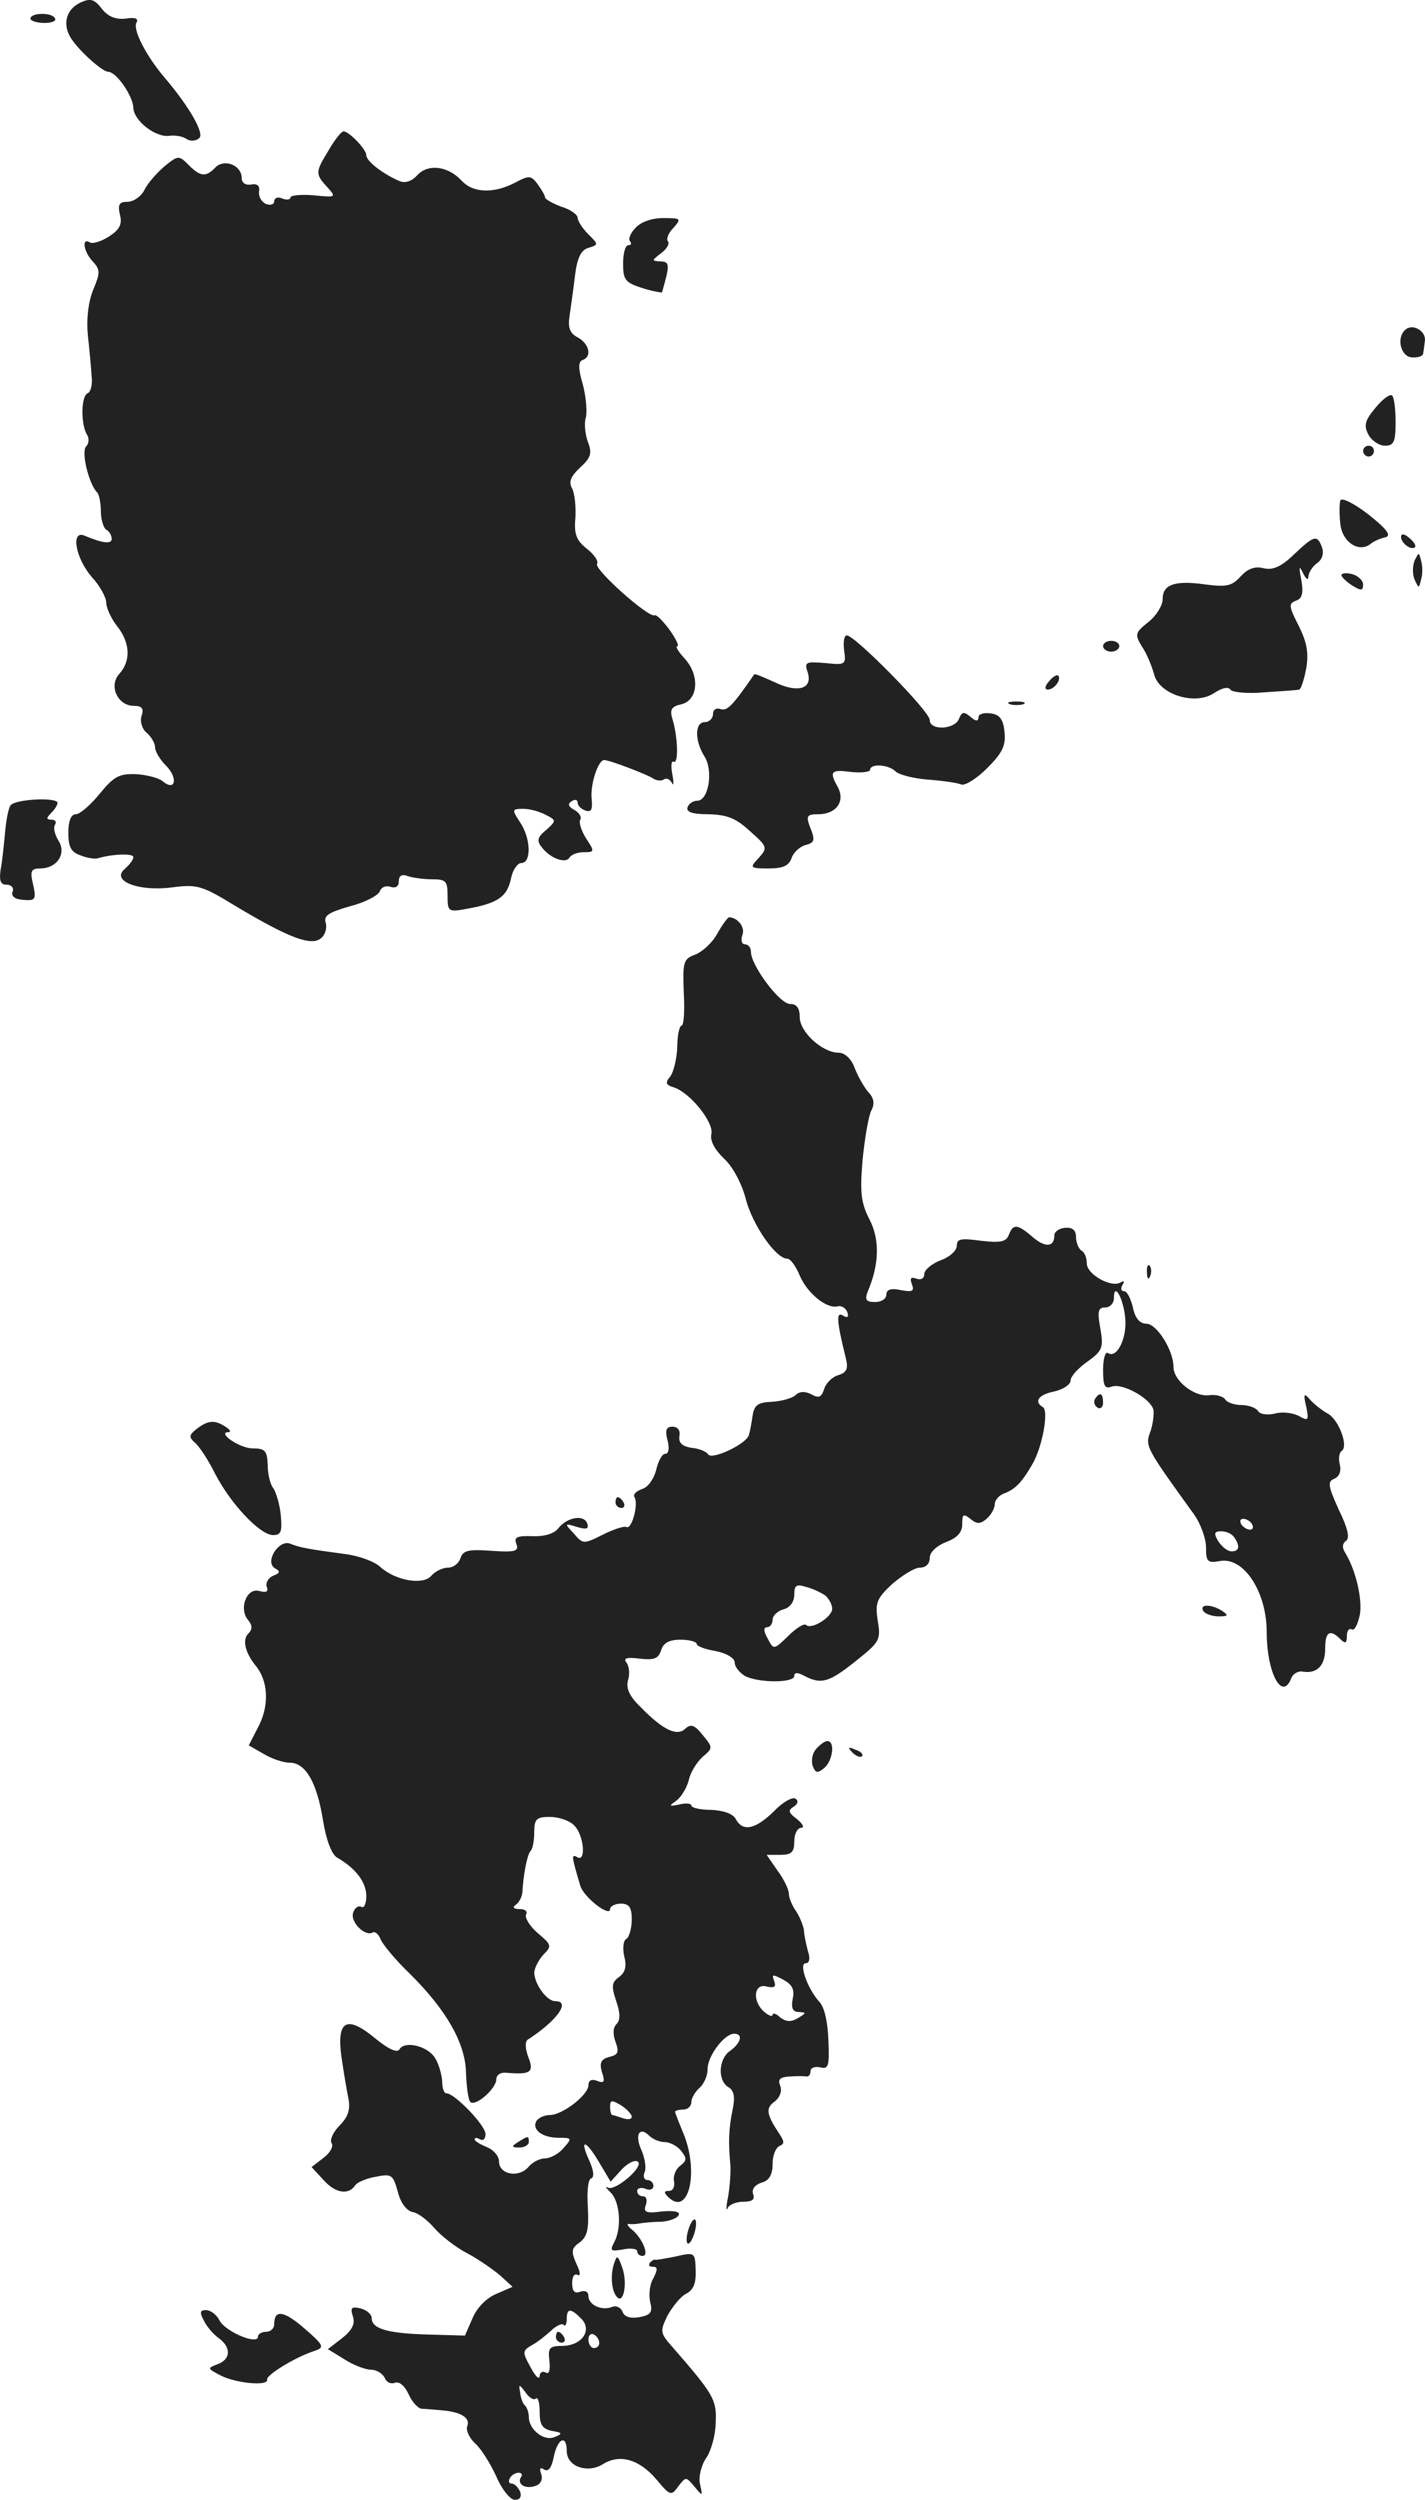 <svg version="1" xmlns="http://www.w3.org/2000/svg" width="350.723" height="614.983" viewBox="0 0 263.042 461.237"><g fill="#222"><path d="M14.917.437c-2.6 1.2-3.4 3.8-2 6.3 1.2 2.2 5.8 6.4 7 6.5 1.6 0 4.6 4.5 4.7 6.6 0 2.4 4.2 5.7 6.8 5.2.9-.1 2.3.1 3 .6.8.5 1.8.4 2.4-.2.9-.9-1.9-5.8-6.5-11.2-3.4-4-5.9-8.9-5.1-10.1.4-.7-.3-1-2-.7-1.9.2-3.3-.4-4.4-1.8-1.4-1.8-2.1-2-3.9-1.2zM5.617 3.437c0 .4 1.2.8 2.6.8 1.4 0 2.3-.4 1.9-.9-.6-1.1-4.5-1-4.5.1zM60.717 27.637c-2.5 4.1-2.6 4.4-.3 6.9 1.7 1.9 1.6 1.9-2.5 1.5-2.4-.2-4.3 0-4.3.4s-.7.5-1.5.2c-.8-.4-1.5-.1-1.5.5s-.7.8-1.5.5c-.9-.4-1.4-1.4-1.3-2.3.2-1-.3-1.5-1.4-1.3-1.1.2-1.8-.3-1.8-1.2 0-2.3-3.1-3.6-4.8-2-1.8 1.9-2.8 1.8-5-.4-1.8-1.8-1.9-1.8-4.4.2-1.4 1.2-3.1 3.1-3.7 4.3-.6 1.3-2.1 2.3-3.2 2.3-1.5 0-1.8.5-1.4 2.3.5 1.8 0 2.8-2 4.1-1.4.9-3 1.4-3.5 1.1-1.6-1-1.2 1.7.5 3.5 1.4 1.5 1.4 2.1.1 5.2-.9 2.2-1.3 5.3-1 8.4.3 2.7.6 6.1.7 7.6.2 1.5-.2 2.9-.7 3.1-1.3.5-1.3 5.7-.2 7.6.5.7.4 1.7-.1 2.2-1 1 .5 7 2 8.5.4.4.7 2 .7 3.5s.5 3.1 1 3.4c.6.3 1 1.1 1 1.7 0 1-1.7.8-5-.6-2.6-1.1-1.7 4.1 1.3 7.6 1.5 1.6 2.7 3.8 2.7 4.8 0 .9.9 2.9 2 4.3 2.4 3 2.6 6.4.4 8.8-2 2.2-.3 5.9 2.7 5.9 1.5 0 1.9.5 1.4 1.9-.3 1 .1 2.4 1 3.1.8.7 1.5 1.9 1.5 2.6 0 .8.9 2.3 2 3.4 2.3 2.3 1.8 4.9-.6 2.9-.7-.6-3-1.2-4.9-1.3-3.1-.1-4.1.4-6.7 3.6-1.7 2.1-3.7 3.8-4.4 3.8-.9 0-1.4 1.2-1.4 3.4 0 2.7.5 3.6 2.3 4.2 1.2.5 2.7.7 3.2.5 2.8-.8 6.5-.9 6.5-.2 0 .5-.7 1.4-1.6 2.2-2.6 2.2 2.6 4.2 8.7 3.4 4.6-.6 5.5-.4 11.7 3.4 9.7 5.8 14 7.5 15.8 6 .8-.6 1.2-1.9.9-2.9-.4-1.3.6-1.9 4.4-3 2.8-.7 5.3-2 5.6-2.8.3-.8 1.2-1.1 2-.8.9.3 1.5-.1 1.5-1 0-1.1.6-1.4 1.6-1 .9.3 2.9.6 4.5.6 2.6 0 2.9.3 2.9 3 0 3 .1 3.1 3.8 2.4 5.5-1 7.2-2.2 7.9-5.5.3-1.6 1.2-2.9 1.9-2.9 1.9 0 1.8-4.5-.2-7.5-1.6-2.4-1.5-2.5.6-2.5 1.2 0 3 .5 4.1 1.1 2 1 2 1.1.1 2.8-1.6 1.3-1.8 2-.8 3.2 1.5 2 4.4 3.1 5.1 1.9.4-.6 1.5-1 2.7-1 1.9 0 2-.1.4-2.5-.9-1.4-1.4-3-1.1-3.5.3-.5-.2-1.3-1.1-1.8-1.1-.6-1.3-1.1-.5-1.6.6-.4 1.1-.3 1.1.2 0 .6.6 1.2 1.4 1.5 1.1.4 1.4-.1 1.2-2.1-.3-2.7 1.2-7.2 2.3-7.2 1 0 7.5 2.5 8.9 3.3.6.5 1.6.6 2.1.3.5-.4 1.2 0 1.5.6.3.7.4 0 .1-1.5-.3-1.6-.2-2.6.2-2.4 1 .6.8-4.7-.2-7.9-.5-1.7-.2-2.3 1.7-2.7 3.1-.8 3.4-5.4.5-8.5-1.1-1.2-1.7-2.2-1.3-2.2.4 0-.2-1.3-1.4-3-1.2-1.6-2.4-2.9-2.8-2.7-1.2.4-11.2-8.5-10.6-9.5.3-.5-.5-1.7-1.9-2.8-1.9-1.5-2.4-2.7-2.1-5.7.1-2-.1-4.4-.6-5.4-.7-1.2-.3-2.2 1.5-3.9 2-1.8 2.2-2.7 1.4-4.7-.5-1.4-.7-3.4-.4-4.4.3-1 .1-3.7-.5-6.1-.9-3-.9-4.3-.1-4.6 1.8-.6 1.3-3-.9-4.2-1.4-.7-1.8-1.8-1.5-3.8.2-1.5.7-4.8 1-7.4.4-3.4 1.1-4.9 2.5-5.3 1.9-.6 1.9-.6-.1-2.6-1-1-1.9-2.4-1.9-3 0-.5-1.3-1.5-3-2-1.6-.6-3-1.4-3-1.7 0-.4-.7-1.5-1.4-2.5-1.2-1.6-1.6-1.6-4.2-.2-3.9 2-7.7 1.9-9.8-.4-2.5-2.7-6.2-3.2-8.2-1-1 1.1-2.2 1.5-3.2 1.1-3.1-1.3-6.2-3.7-6.2-4.8 0-1.1-3.2-4.4-4.2-4.4-.4 0-1.6 1.5-2.7 3.4zM117.317 42.037c-1 1-1.4 2.2-1 2.5.3.4.2.7-.3.7-.6 0-1 1.5-1 3.4 0 3 .4 3.5 3.5 4.5 1.9.6 3.6.9 3.7.8 0-.1.4-1.4.8-3 .5-2.2.3-2.7-1.1-2.7-1.7-.1-1.6-.2.1-1.5 1.1-.8 1.6-1.8 1.3-2.2-.4-.3 0-1.5 1-2.5 1.5-1.7 1.4-1.8-1.9-1.8-2.1 0-4.1.7-5.1 1.8zM259.317 60.937c-1.6 1.5-.7 4.9 1.3 5 1.1.1 2.1-.2 2.1-.8.1-.5.2-1.5.3-2.2.3-1.9-2.4-3.4-3.7-2zM253.817 75.337c-1.9 2.3-2.1 3.2-1.2 4.9.6 1.1 2 2 3 2 1.7 0 2-.7 2-4.4 0-2.5-.3-4.7-.7-4.9-.5-.2-1.8.8-3.1 2.4zM251.617 83.237c0 .5.5 1 1 1 .6 0 1-.5 1-1 0-.6-.4-1-1-1-.5 0-1 .4-1 1zM247.417 92.337c-.2.6-.2 2.6 0 4.4.4 3.4 3.5 5.3 5.6 3.6.6-.5 1.8-1 2.7-1.2 1.2-.3.3-1.5-3.1-4.2-2.7-2.1-5-3.2-5.2-2.6zM258.617 99.037c0 1.2 1.9 2.6 2.6 1.9.2-.2-.2-1-1.1-1.7-.9-.8-1.5-.8-1.5-.2zM238.817 102.337c-2.4 2.3-3.9 2.9-5.6 2.5-1.6-.4-2.9.1-4.2 1.5-1.6 1.8-2.6 2-6.5 1.5-5.7-.8-7.9 0-7.9 2.7 0 1.2-1.2 3.1-2.6 4.2-2.5 2-2.6 2.3-1.2 4.6.9 1.3 1.8 3.6 2.2 5 .8 3.7 7.4 5.9 11 3.6 1.5-1 2.7-1.3 3.1-.7.3.5 3.2.8 6.3.5 3.1-.2 6-.4 6.4-.5.3 0 .9-1.8 1.3-3.9.5-2.9.1-4.9-1.4-7.9-1.8-3.5-1.9-4.1-.5-4.6 1.2-.4 1.4-1.5 1-3.8-.5-2.5-.4-2.8.3-1.3.6 1.2 1 1.4 1 .6.1-.8.8-1.9 1.7-2.5.9-.7 1.2-1.8.8-2.9-.9-2.3-1.4-2.2-5.2 1.4zM261.117 103.437c-.4 1-.4 2.6 0 3.5.8 1.7.8 1.7 1.2 0 .3-.9.3-2.5 0-3.5-.4-1.6-.4-1.6-1.2 0zM247.617 106.137c0 .3.9 1.2 2 1.9 1.6 1 2 1 2-.2 0-.7-.9-1.6-2-1.9-1.1-.3-2-.2-2 .2zM155.817 120.037c.4 2.6.2 2.7-3.5 2.3-3.6-.3-3.9-.2-3.2 1.8.9 3-1.9 3.8-6.2 1.7-2-.9-3.6-1.6-3.7-1.4-4 5.8-5 6.8-6.2 6.4-.8-.3-1.4.1-1.4.9s-.7 1.5-1.5 1.5c-1.9 0-1.9 3.4-.1 6.3 1.7 2.6.8 8.2-1.3 8.2-.8 0-1.6.6-1.8 1.2-.3.9.9 1.3 3.9 1.3 3.4.1 5 .7 7.6 3.1 3.3 2.9 3.3 3.1 1.6 5-1.7 1.8-1.6 1.9 1.9 1.9 2.6 0 3.7-.5 4.2-1.9.3-1 1.5-2.1 2.5-2.4 1.7-.4 1.9-.9 1-3.1-.9-2.3-.7-2.6 1.4-2.6 3.3 0 5-2.3 3.7-4.9-1.7-3-1.4-3.4 2.4-2.9 1.9.2 3.5 0 3.5-.4 0-1.2 3.4-1 4.7.3.6.6 3.3 1.3 5.9 1.5 2.7.2 5.5.6 6.2.9.7.3 2.9-1.1 4.8-3 2.8-2.8 3.5-4.2 3.2-6.7-.2-2.3-.9-3.2-2.5-3.4-1.3-.2-2.3.1-2.3.7 0 .8-.5.8-1.5-.1-1.2-1-1.6-.9-2.1.4-.8 2-5.4 2.2-5.4.2 0-1.6-13.8-15.6-15.3-15.6-.5 0-.7 1.2-.5 2.8zM203.617 119.237c0 .5.7 1 1.5 1s1.5-.5 1.5-1c0-.6-.7-1-1.5-1s-1.5.4-1.5 1zM193.617 125.737c-.8.9-.8 1.5-.2 1.5 1.2 0 2.6-1.9 1.9-2.6-.2-.2-1 .2-1.7 1.1zM186.417 129.937c.6.2 1.8.2 2.5 0 .6-.3.1-.5-1.3-.5-1.4 0-1.9.2-1.2.5zM1.917 148.637c-.4.6-.8 2.9-1 5.1-.2 2.2-.5 5.2-.8 6.7-.3 2.1 0 2.8 1.1 2.8.9 0 1.4.6 1.1 1.3-.3.8.4 1.4 2 1.5 2.2.2 2.4-.1 1.8-2.8-.6-2.5-.4-3 1.3-3 3.1 0 4.9-2.7 3.4-5.1-.7-1.1-1-2.4-.7-2.9.4-.6.1-1-.6-1-1 0-1-.3-.1-1.2.7-.7 1.2-1.5 1.2-1.9 0-1.1-8-.7-8.7.5zM132.417 172.237c-.9 1.7-2.8 3.4-4.1 3.9-2.2.8-2.3 1.4-2.1 7 .2 3.4 0 6.1-.4 6.1s-.8 1.8-.8 4c-.1 2.2-.7 4.6-1.3 5.4-1 1.1-.8 1.6.7 2 3 1 7.4 6.5 6.9 8.6-.3 1.2.6 2.9 2.4 4.6 1.6 1.5 3.3 4.7 4 7.6 1.3 4.7 5.5 10.8 7.6 10.8.6 0 1.6 1.4 2.3 3.1 1.4 3.3 5 6.2 7 5.7.7-.2 1.5.3 1.8 1.1.3.9 0 1.1-.8.6-1.3-.8-1.2.9.5 7.8.5 2 .2 2.7-1.4 3.2-1.1.3-2.3 1.5-2.6 2.6-.5 1.5-1 1.7-2.4.9-1.2-.6-2.2-.5-2.9.2-.5.5-2.5 1.1-4.3 1.2-2.6.1-3.3.6-3.6 2.6-.2 1.4-.5 3-.7 3.6-.6 1.7-6.9 4.6-7.5 3.5-.3-.5-1.7-1.1-3.1-1.2-1.7-.3-2.4-.9-2.2-2.2.2-1-.3-1.7-1.3-1.7-1.1 0-1.4.6-.9 2.5.4 1.5.2 2.5-.4 2.5-.6 0-1.3 1.3-1.7 3-.4 1.6-1.5 3.2-2.6 3.5-1.1.4-1.7 1-1.4 1.5.8 1.2-.5 6.1-1.5 5.5-.4-.2-2.3.4-4.3 1.4-3.6 1.8-3.7 1.8-5.4-.2-1.8-1.9-1.7-1.9.6-1.2 1.7.5 2.2.4 1.9-.6-.6-1.8-3.8-1.2-5.4.9-.7.9-2.5 1.5-4.7 1.4-2.9-.1-3.5.2-3 1.4.5 1.4-.2 1.6-4.6 1.3-4.2-.3-5.2-.1-5.7 1.3-.3 1-1.3 1.8-2.3 1.8-1 0-2.4.7-3.1 1.5-1.5 1.8-6.6.9-9.4-1.6-1-1-4-2.1-6.5-2.4-6.7-.9-8.4-1.2-10.1-1.9-2.1-.9-4.8 3.3-2.9 4.5 1.1.6 1 .9-.3 1.4-.9.4-1.4 1.3-1.2 2 .4.9 0 1.2-1.4.8-2.3-.6-3.8 3.3-2 5.4.8 1 .8 1.7 0 2.5-1.1 1.1-.6 3.4 1.3 5.8 2.4 2.8 2.6 7.3.7 11.1l-1.9 3.7 2.8 1.6c1.5.9 3.6 1.6 4.8 1.6 2.9 0 5 3.7 6.1 10.6.6 3.7 1.6 6.3 2.6 6.9 3.5 2 5.4 4.6 5.4 7.1 0 1.4-.4 2.3-.9 2-.5-.3-1.2.1-1.5 1-.7 1.7 2.2 4.6 3.6 3.7.5-.2 1.1.4 1.5 1.4.4.9 2.7 3.7 5.2 6.1 6.8 6.7 10.4 12.9 10.5 18.4.1 2.5.4 5 .8 5.4 1 .9 4.8-2.5 4.8-4.2 0-.8.8-1.3 1.8-1.2 4.6.4 5.2-.1 4.1-2.9-.6-1.6-.6-2.9-.1-3.2 5.4-3.5 8-7.1 5.1-7.1-1.6 0-3.8-3.1-3.9-5.2 0-.9.8-2.4 1.7-3.4 1.6-1.6 1.5-1.8-1.1-4-1.5-1.3-2.4-2.9-2.1-3.4.3-.6-.2-1-1.2-1-1.1 0-1.4-.3-.7-.8.6-.4 1.1-1.4 1.2-2.2.2-3.5.9-7 1.5-7.7.4-.3.7-1.9.7-3.5 0-2.4.4-2.8 2.9-2.8 1.6 0 3.7.7 4.5 1.6 1.8 1.8 2.2 6.9.5 5.8-1.1-.6-1-.1.6 5.3.6 2.1 5.5 5.9 5.5 4.3 0-.5.9-1 2-1 1.5 0 2 .7 2 2.9 0 1.7-.5 3.3-1 3.6-.6.3-.7 1.8-.4 3.2.5 1.8.2 3-.9 3.8-1.4 1-1.5 1.7-.6 4.4.8 2.3.8 3.6.1 4.3-.7.7-.7 1.9-.2 3.3.7 1.9.5 2.4-1.2 2.8-1.5.4-1.8 1.1-1.3 2.8.6 1.8.4 2.1-.9 1.6-1-.4-1.6-.1-1.6.8 0 1.8-4.8 5.5-7.1 5.5-1 0-2.1.5-2.5 1.1-.9 1.6 1.1 3.1 4.1 3.1 2.5 0 2.5.1.9 1.9-.9 1.1-2.5 1.9-3.4 1.9-1 0-2.3.7-3 1.5-1.8 2.2-5.5 1.5-5.5-.9 0-1-1-2.2-2.3-2.7-1.2-.5-2.2-1.1-2.2-1.4 0-.4.5-.3 1 0 .6.3 1-.1 1-1 0-1.6-5.7-7.5-7.2-7.5-.5 0-.8-1-.8-2.3-.1-1.2-.6-3.1-1.3-4.2-1.3-2.2-5.6-3.3-6.6-1.6-.4.7-2.1-.1-4.4-2-5.3-4.4-7.2-3.4-6.3 3.3.4 2.8 1 6.3 1.3 7.8.4 2-.1 3.4-1.6 4.9-1.2 1.2-1.9 2.7-1.5 3.3.4.6-.3 1.8-1.5 2.7l-2.2 1.7 2.3 2.5c2.2 2.4 4.6 2.7 5.8.8.4-.5 2-1.2 3.7-1.5 3-.6 3.2-.4 4.1 2.7.5 2.1 1.6 3.5 2.7 3.8 1 .1 2.8 1.5 4.1 3 1.2 1.4 3.9 3.5 6 4.6 2.1 1.1 4.8 3 6.1 4.1l2.3 2.1-3 1.3c-1.9.8-3.6 2.6-4.4 4.5l-1.4 3.2-6.8-.2c-7.6-.2-10.4-1.1-10.4-3 0-.7-.9-1.5-2-1.8-1.7-.4-2-.2-1.5 1.4.5 1.4-.1 2.6-2 4.1l-2.6 2 3.1 1.9c1.7 1.1 3.9 1.9 4.9 1.9 1 0 2.1.7 2.5 1.5.3.8 1.1 1.2 1.9.9.8-.3 1.8.6 2.5 2.1.6 1.4 1.7 2.6 2.4 2.7.7 0 2.5.2 3.9.3 3.4.3 5.2 1.4 4.5 3-.2.7.4 2.1 1.5 3.1s2.8 3.7 3.9 6.1c1 2.4 2.6 4.3 3.4 4.3 1 0 1.3-.6 1-1.5-.4-.8-1-1.5-1.6-1.5-.5 0-.6-.5-.3-1 .3-.6 1.1-1 1.6-1 .6 0 .8.4.4.9-.7 1.3 1 2.2 2.8 1.5.9-.3 1.3-1.2 1-2.1-.4-1.1-.2-1.4.5-.9.8.5 1.4-.3 1.8-2.3.7-3.5 2.4-4.2 2.4-1.1 0 2.9 3.9 4.2 6.7 2.4 3.1-1.9 6.7-.9 9.9 2.9 2.5 3 2.7 3 4 1.2 1.4-1.8 1.4-1.8 3 .1 1.5 1.8 1.5 1.8 1-.5-.3-1.3.2-3.5 1.2-4.9.9-1.4 1.7-4.3 1.7-6.6.2-4.1-.5-5.2-8-13.8-2.3-2.6-2.3-2.9-.9-5.8.9-1.6 2.4-3.5 3.4-4 1.4-.7 1.9-2 1.8-4.4-.1-3.3-.2-3.3-3.7-2.5-2 .4-3.7.7-3.8.6-.1-.1-.5.1-.9.5-.4.5-.2.8.5.8.9 0 .9.5.1 2.1-.7 1.1-.9 3.1-.6 4.4.5 1.9.1 2.4-2 2.8-1.7.3-2.8-.1-3.1-1-.3-.8-1.2-1.2-1.9-.9-2 .8-4.4-.4-4.4-2 0-.8-.6-1.1-1.5-.8-1 .4-1.5 0-1.5-1.6 0-1.2.4-1.8 1-1.5.6.3.5-.6-.2-2-1-2.3-1-2.9.6-4 1.4-1.1 1.7-2.4 1.5-6.4-.2-2.8 0-5.2.6-5.4.6-.2.5-1.4-.3-3.2-1.9-4.1-.8-4.1 1.7.1l2.2 3.7 2-2.2c1.1-1.2 2.5-1.9 3-1.5 1.3.8-4.1 5.5-5.5 4.8-.6-.3-.4 0 .4.8 1.8 1.6 2.2 6.5.8 9.2-.9 1.7-.7 1.8 1.6 1.4 1.4-.3 2.6-.1 2.6.3 0 .5.4.9 1 .9 1.3 0 0-3.2-1.9-4.8-.9-.7-1.1-1.2-.6-1.1.6.1 1.5 0 2-.1.6-.1 2.3-.3 3.9-.3 1.6-.1 3.1-.7 3.3-1.3.2-.6-1-.8-3.2-.6-2.9.4-3.4.1-2.9-1.2.3-.9.1-1.6-.5-1.6s-1.1-.4-1.1-1c0-.5.7-.7 1.5-.4.8.4 1.5.1 1.5-.5s-.5-1.1-1.1-1.1c-.6 0-.9-.7-.5-1.5.3-.8 0-2.6-.6-4-1.3-2.8-.4-4.5 1.4-2.7.7.7 2 1.2 2.9 1.2.9 0 2.3.7 3 1.6 1.1 1.4 1.1 1.8-.2 2.8-.8.6-1.3 1.9-1.1 2.8.2 1-.2 1.8-.9 1.8-1 0-1 .3-.2 1.1 3.8 3.8 5.8-4.6 2.8-11.8-.8-1.9-1.5-3.7-1.5-3.9 0-.2.7-.4 1.5-.4s1.5-.6 1.5-1.4c0-.7.7-1.9 1.5-2.6.8-.7 1.5-2.2 1.5-3.5 0-2.4 3.1-6.5 4.9-6.5 1.7 0 1.3 1.7-.8 3.2-2.1 1.5-2.3 5.5-.2 6.7 1 .6 1.2 1.9.7 4.2-.7 3.4-.8 5.8-.4 10.1.1 1.3-.1 3.9-.4 5.8-.4 1.9-.4 2.9-.1 2.2.2-.6 1.5-1.2 2.9-1.2 1.6 0 2.2-.4 1.8-1.4-.3-.9.3-1.7 1.5-2.1 1.5-.4 2.1-1.5 2.1-3.5 0-1.6.6-3 1.3-3.3.9-.4.9-.8-.1-2.3-2.4-3.6-2.5-4.7-.8-5.9.9-.7 1.4-1.9 1-2.9-.5-1.2 0-1.6 1.7-1.7 1.3-.1 2.7-.1 3.2 0 .4 0 .7-.4.7-1s.8-.9 1.8-.7c1.5.4 1.7-.2 1.5-4.9-.1-3.3-.7-6.1-1.6-7.1-2.3-2.5-3.9-7.2-2.6-7.2.7 0 .9-.9.4-2.3-.3-1.2-.7-2.9-.7-3.7-.1-.8-.7-2.4-1.4-3.5-.8-1.1-1.4-2.6-1.4-3.3 0-.8-.9-2.7-2.1-4.3l-2-2.9h2.5c2.1 0 2.6-.5 2.6-2.5 0-1.4.6-2.5 1.3-2.5.6 0 .3-.7-.8-1.6-1.6-1.2-1.7-1.6-.6-2.3.8-.5.9-1.1.3-1.5-.6-.3-2.4.7-4 2.4-3.4 3.3-5.7 3.8-7 1.4-.5-1-2.3-1.6-4.5-1.7-2.1 0-3.7-.4-3.7-.8s-1-.5-2.2-.2c-1.9.4-2 .3-.7-.6.9-.6 2-2.3 2.4-3.8.3-1.5 1.5-3.4 2.6-4.4 1.9-1.6 1.9-1.7 0-4-1.5-1.9-2.2-2.1-3.2-1.2-1.5 1.5-4.1.3-8.2-3.9-2.1-2-2.8-3.5-2.4-5 .4-1.2.2-2.7-.3-3.3-.6-.8.1-1 2.5-.7 2.6.3 3.4 0 3.9-1.5.4-1.4 1.5-2 3.6-2 1.7 0 3 .4 3 .8s1.6 1 3.5 1.3c2 .4 3.5 1.3 3.5 2.1s.9 1.9 1.9 2.5c2.5 1.3 9.1 1.3 9.1 0 0-.7.6-.7 1.9 0 3.1 1.6 4.5 1.2 9.5-2.8 4.4-3.5 4.6-3.9 4-7.4-.5-3.3-.2-4.1 2.7-6.8 1.9-1.6 4.1-3 5.1-3 1.1 0 1.8-.7 1.8-1.8 0-1 1.2-2.2 3-2.9 2.1-.8 3-1.8 3-3.3 0-1.9.2-2 1.5-1 1.2 1 1.8 1 3 0 .8-.7 1.5-1.9 1.5-2.7 0-.7.8-1.7 1.8-2 2-.8 3.2-2 5.1-5.3 1.9-3.2 3.1-9.9 2-10.6-1.7-1-.9-2.3 2.1-2.9 1.7-.4 3-1.3 3-2 0-.8 1.4-2.3 3.1-3.5 2.8-2 3-2.6 2.4-6.1-.6-3.2-.4-3.9.9-3.9.9 0 1.6-.8 1.6-1.7 0-3.2 1.8.1 2.1 3.8.3 3.7-1.6 7.4-3.2 6.3-.5-.3-.9 1.1-.9 3.1 0 3 .3 3.6 1.6 3.1 2-.7 7.2 2.2 7.7 4.3.1.9-.1 2.7-.6 4.1-1 2.6-.7 3 8.1 15.2 1.2 1.7 2.2 4.4 2.2 6.1 0 2.6.3 2.9 2.5 2.5 4.4-.9 8.7 5.6 8.7 13.1 0 7.4 2.8 12.8 4.5 8.6.3-.9 1.3-1.5 2.2-1.3 2.6.4 4.1-1.1 4.1-4.3 0-3.1.9-3.6 2.8-1.7.9.9 1.2.8 1.2-.6 0-.9.4-1.5.9-1.2.5.3 1.1-.9 1.5-2.7.5-3-.8-8.4-2.8-11.6-.5-.8-.4-1.6.2-2 .8-.5.4-2.3-1.3-5.8-2-4.4-2.1-5.2-.8-5.7.9-.4 1.3-1.4 1-2.6-.3-1.1-.1-2.2.3-2.5 1.4-.8-.5-5.8-2.5-6.9-1.1-.6-2.6-1.8-3.3-2.6-1.1-1.3-1.3-1.1-.7 1.3.5 2.6.4 2.7-1.4 1.7-1.2-.6-3.1-.8-4.5-.4-1.3.3-2.7.1-3-.5-.4-.6-1.8-1.1-3.1-1.1s-2.7-.5-3-1.1c-.4-.5-1.7-.9-3-.7-2.7.3-6.5-2.7-6.5-5.2 0-3.1-3.1-8-5-8-1.2 0-2.1-1-2.5-3-.4-1.7-1.1-3-1.6-3-.6 0-.7-.5-.3-1.2.4-.6.3-.8-.4-.4-1.7 1-6.2-1.5-6.2-3.5 0-1-.4-2.1-1-2.4-.5-.3-1-1.5-1-2.5 0-1.3-.7-1.8-2-1.7-1.1.1-2 .7-2 1.4 0 2.2-1.7 2.3-4 .3-2.8-2.4-3.6-2.5-4.4-.4-.5 1.3-1.5 1.5-5.1 1.1-3.7-.5-4.5-.4-4.5.9 0 .9-1.3 2.1-3 2.7-1.6.6-3 1.8-3 2.5 0 .8-.6 1.2-1.4.9-1.1-.4-1.3-.1-.9 1 .5 1.3.1 1.5-2 1.1-1.9-.4-2.7-.1-2.7.8 0 .8-.9 1.4-2.1 1.4-1.6 0-1.9-.4-1.4-1.8 2.2-5.1 2.3-9.7.4-13.4-1.6-3.1-1.8-5-1.3-11 .4-4 1.1-8.1 1.6-9.1.7-1.3.5-2.4-.6-3.5-.8-1-1.9-2.9-2.5-4.5-.6-1.6-1.8-2.7-2.9-2.7-3 0-7.2-3.8-7.2-6.6 0-1.7-.6-2.4-1.8-2.4-1.9 0-7.2-7.1-7.2-9.6 0-.8-.5-1.4-1.1-1.4-.6 0-.8-.7-.5-1.7.6-1.4-.8-3.2-2.4-3.3-.3 0-1.3 1.4-2.2 3zm98.7 109c.3.5.2 1-.4 1-.5 0-1.3-.5-1.6-1-.3-.6-.2-1 .4-1 .5 0 1.3.4 1.6 1zm-3.3 2.4c1.1 1.6 1 2.6-.5 2.6-.7 0-1.7-.8-2.4-1.8-.9-1.5-.8-1.9.5-1.9 1 0 2 .5 2.4 1.1zm-75.4 10.8c.6.6 1.2 1.6 1.2 2.4 0 1.5-3.8 3.9-4.8 3-.3-.4-1.8.5-3.3 2-2.7 2.6-2.7 2.6-3.8.5-.8-1.4-.8-2.1-.1-2.1.5 0 1-.6 1-1.4 0-.7.9-1.6 2-1.9 1.2-.3 2-1.4 2-2.7 0-1.8.4-2 2.3-1.4 1.2.3 2.8 1.1 3.5 1.6zm-6.1 74.4c-.3 1.7 0 2.4 1.2 2.4 1.4.1 1.3.2-.2 1.1-1.3.8-2.2.7-3.3-.1-.7-.7-1.4-.9-1.4-.5s-.7.2-1.5-.5c-2.3-1.9-2-5.4.4-4.7 1.4.3 1.8.1 1.4-1-.5-1.3-.3-1.3 1.6-.3 1.7.9 2.2 1.8 1.8 3.6zm-29.7 21.7c0 .5-.7.6-1.6.3-.9-.3-1.8-.6-2-.6-.2 0-.4-.7-.4-1.5 0-1.3.3-1.3 2-.3 1.1.7 2 1.7 2 2.1zm-9.4 37.2c2.2 2.1.3 5-3.3 5.1-2.5 0-2.8.3-2.5 2.8.2 1.8-.1 2.5-.7 2.1-.6-.3-1.1 0-1.1.7-.1.7-.8 0-1.7-1.7-1.5-2.7-1.5-3 .2-4 1-.5 2.6-1.8 3.6-2.7.9-.9 2-1.4 2.3-1.1.3.4.6-.1.6-1 0-2.1.7-2.1 2.6-.2zm3.4 4.6c0 .5-.4.9-1 .9-.5 0-1-.7-1-1.6 0-.8.5-1.2 1-.9.6.3 1 1 1 1.6zm-11.7 10.2c.4-.3.7.8.7 2.5 0 2.4.5 3.1 2.3 3.5 1.9.3 2 .5.5 1.1-1.9.9-4.8-1.3-4.8-3.7 0-.7-.3-1.7-.7-2.1-.4-.3-.8-1.4-.9-2.4-.3-1.6-.2-1.6 1 0 .7 1 1.6 1.5 1.9 1.1z"/><path d="M102.617 431.237c0 .5.5 1 1.1 1 .5 0 .7-.5.4-1-.3-.6-.8-1-1.1-1-.2 0-.4.4-.4 1zM211.717 234.837c0 1.1.3 1.4.6.6.3-.7.2-1.6-.1-1.9-.3-.4-.6.2-.5 1.3zM202.117 258.137c-.3.5-.1 1.2.5 1.6.5.3 1-.1 1-.9 0-1.8-.6-2.1-1.5-.7zM36.317 263.637c-1.4 1.1-1.5 1.5-.4 2.5.8.6 2.5 3.2 3.8 5.8 2.9 5.6 8.3 11.3 10.7 11.3 1.5 0 1.7-.7 1.4-3.8-.2-2-.9-4.2-1.4-4.9-.5-.6-1-2.5-1-4.2-.1-2.7-.5-3.1-2.8-3.1-2.4 0-6.7-3-4.4-3 .5 0 .2-.5-.6-1-2-1.3-3.2-1.2-5.3.4zM113.617 277.237c0 .5.5 1 1.1 1 .5 0 .7-.5.4-1-.3-.6-.8-1-1.1-1-.2 0-.4.4-.4 1zM222.117 297.237c.3.5 1.6 1 2.8 1 1.8 0 1.9-.2.7-1-2-1.3-4.3-1.3-3.5 0zM150.617 322.737c-.7.8-.9 2.2-.6 3.1.5 1.3.9 1.4 2.1.4 1.6-1.3 2.1-5 .6-5-.5 0-1.4.7-2.1 1.5zM157.317 323.337c.7.7 1.5 1 1.8.7.3-.3-.2-.9-1.2-1.2-1.4-.6-1.5-.5-.6.5zM95.617 395.237c-1.3.8-1.2 1 .3 1 .9 0 1.7-.5 1.7-1 0-1.2-.1-1.2-2 0zM127.117 411.237c-.4 1.2-.5 2.4-.2 2.7.3.2.8-.5 1.2-1.7.4-1.2.5-2.4.2-2.7-.3-.2-.8.5-1.2 1.7zM113.317 417.737c-.7 2.2-.4 5.1.6 6.1 1.2 1.3 1.9-2.5 1-5.3-.9-2.5-1-2.6-1.6-.8zM37.617 428.137c.5 1.1 1.8 2.6 2.8 3.3 2.3 1.7 2.2 3.9-.3 4.8-1.9.7-1.8.8.5 2 2.8 1.5 9 2.1 8.7.8-.2-.8 5.1-4.1 8.8-5.3 1.8-.6 1.7-1-1.9-4.1-3.8-3.3-5.6-3.6-5.6-.8 0 .8-.7 1.4-1.5 1.4s-1.5.4-1.5.9c0 1.6-6-.9-7.1-3-.5-1-1.6-1.9-2.5-1.9-1.1 0-1.2.4-.4 1.9z"/></g></svg>
